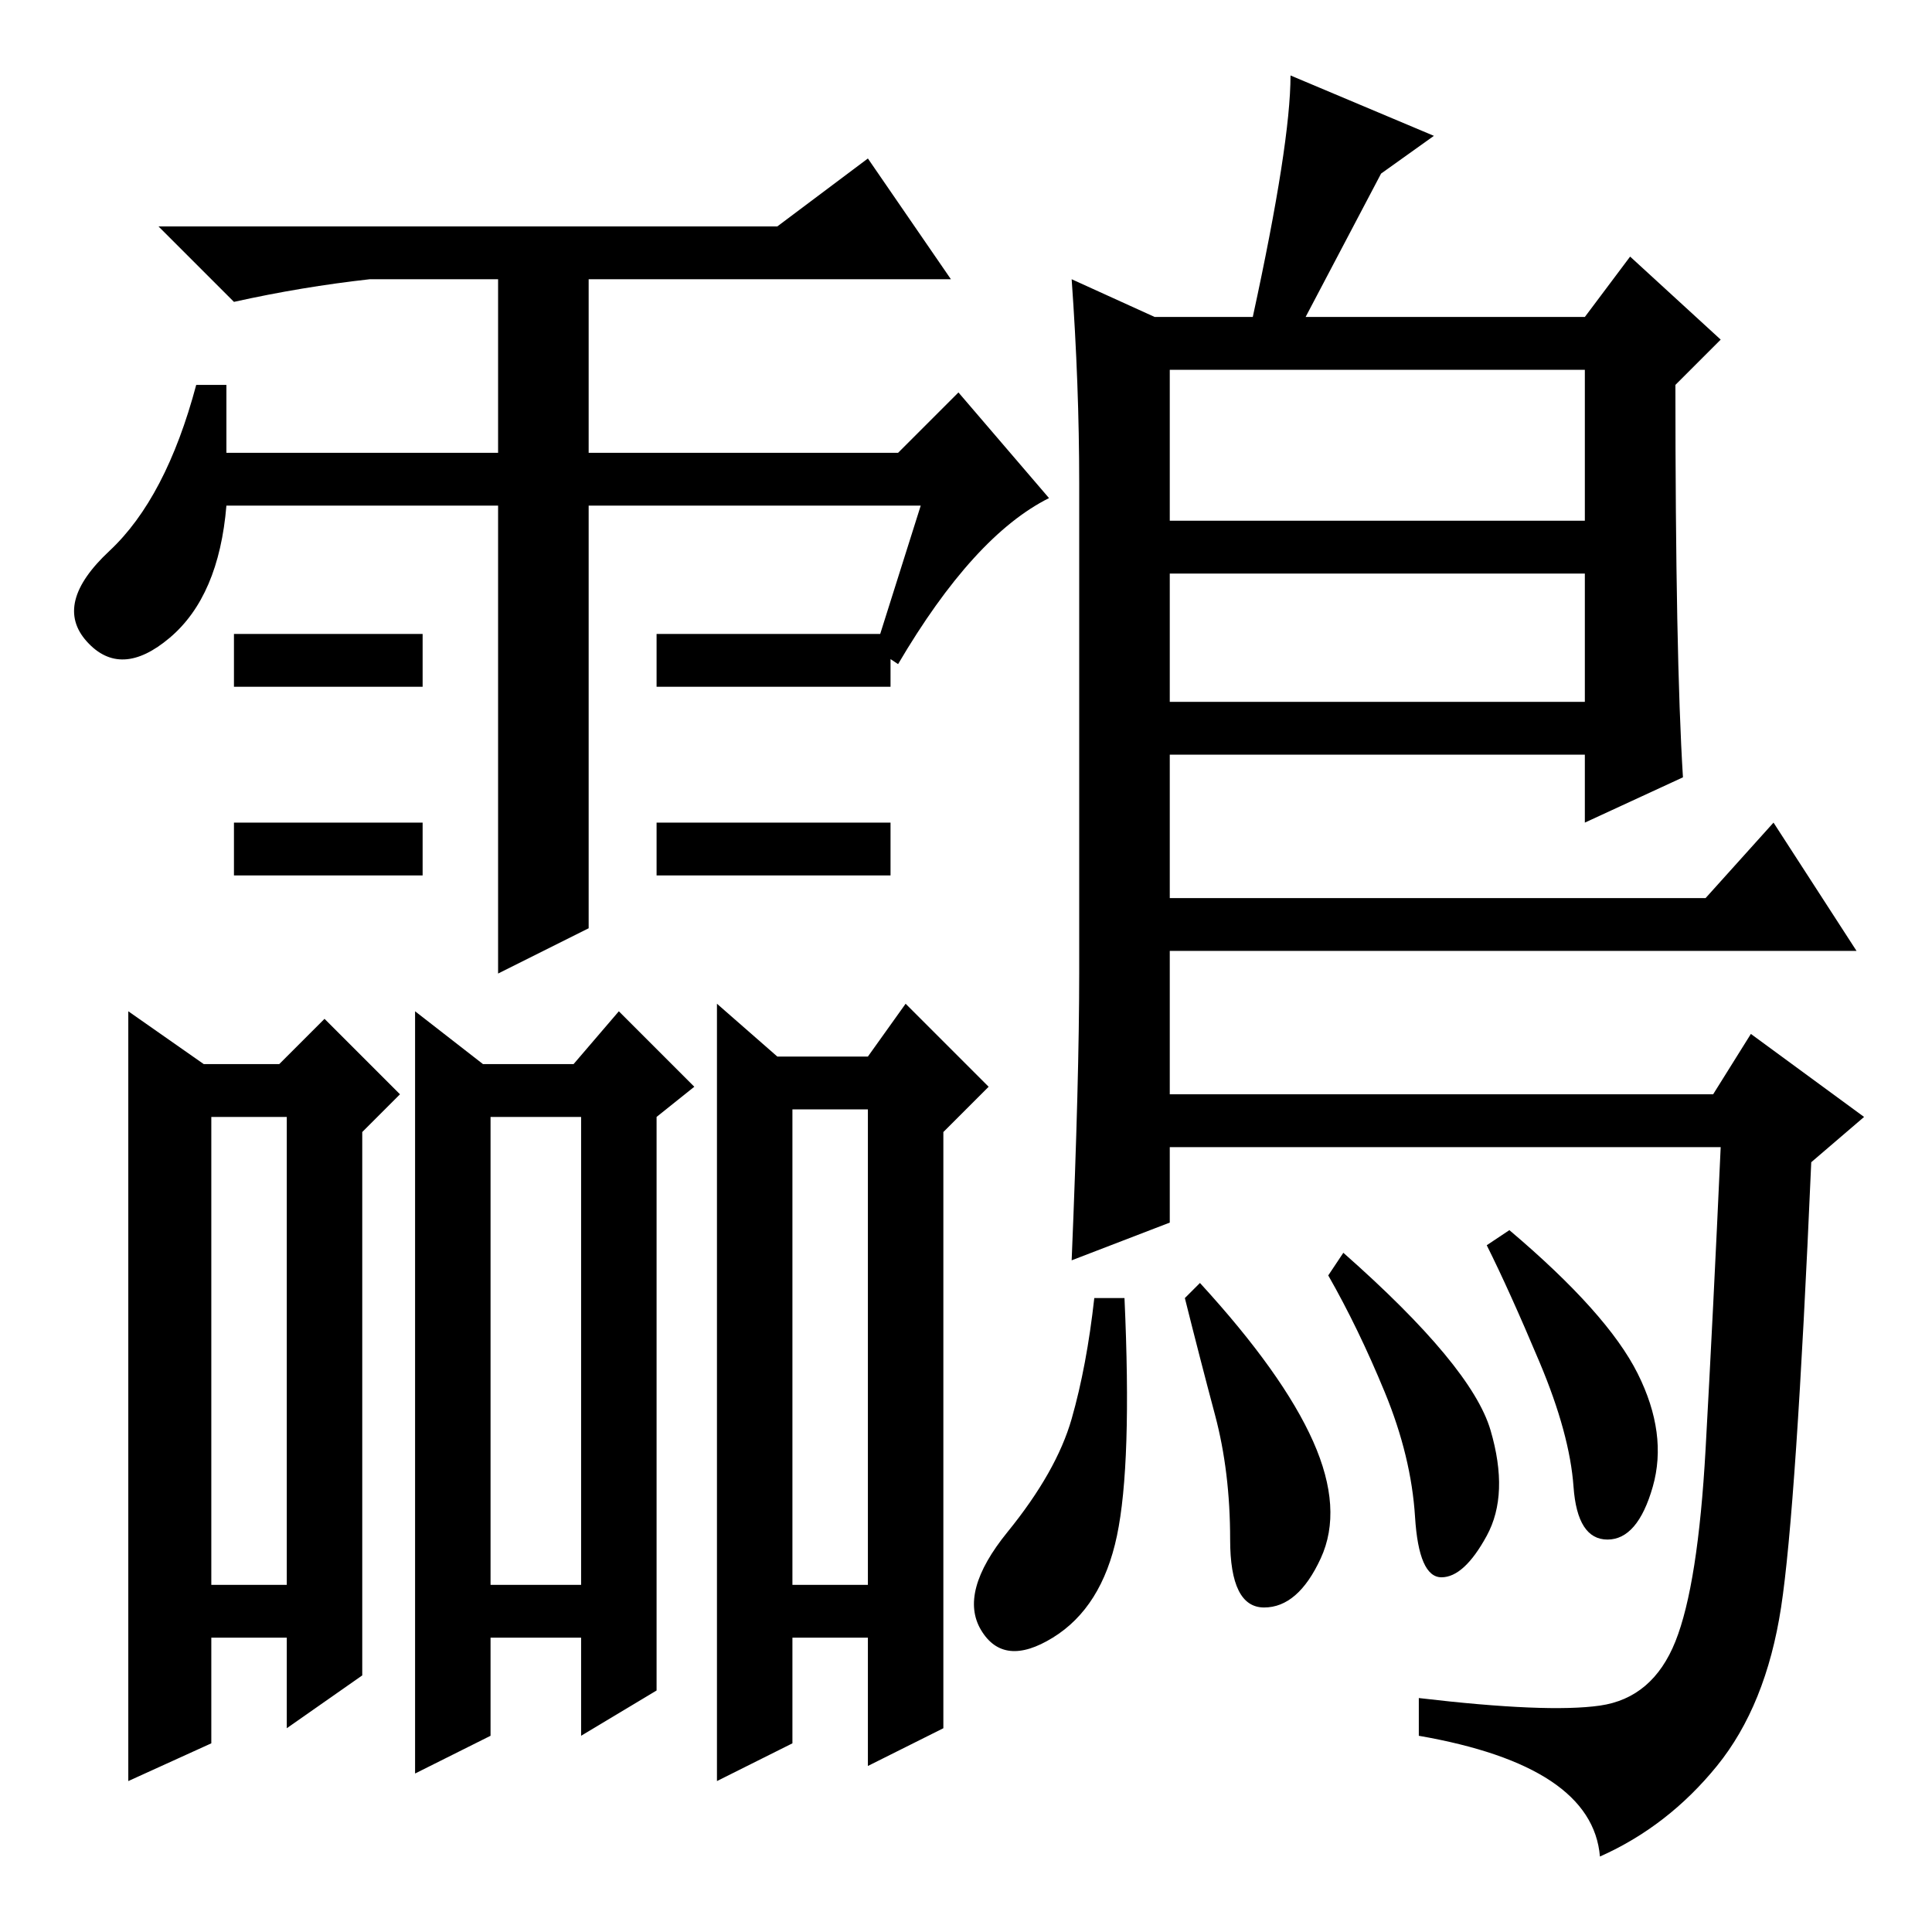 <?xml version="1.0" standalone="no"?>
<!DOCTYPE svg PUBLIC "-//W3C//DTD SVG 1.1//EN" "http://www.w3.org/Graphics/SVG/1.1/DTD/svg11.dtd" >
<svg xmlns="http://www.w3.org/2000/svg" xmlns:xlink="http://www.w3.org/1999/xlink" version="1.1" viewBox="0 -36 256 256">
  <g transform="matrix(1 0 0 -1 0 220)">
   <path fill="currentColor"
d="M142 219l11 -5h13q5 23 5 32l19 -8l-7 -5l-10 -19h37l6 8l12 -11l-6 -6q0 -36 1 -52l-13 -6v9h-55v-19h71l9 10l11 -17h-91v-19h72l5 8l15 -11l-7 -6q-2 -46 -4 -59t-8.5 -21t-15.5 -12q-1 12 -24 16v5q17 -2 24 -1t10 8.5t4 25.5t2 40h-73v-10l-13 -5q1 24 1 38v65
q0 13 -1 27zM210 207h-55v-20h55v20zM210 180h-55v-17h55v17zM22.5 171.5q-6.5 -5.5 -11 -0.5t3 12t11.5 22h4v-9h36v23h-17q-9 -1 -18 -3l-10 10h82l12 9l11 -16h-48v-23h41l8 8l12 -14q-10 -5 -20 -22l-3 2l6 19h-44v-56l-12 -6v62h-36q-1 -12 -7.5 -17.5zM31 172h25v-7
h-25v7zM38 46v62h-10v-62h10zM56 140h-25v7h25v-7zM118 140h-31v7h31v-7zM87 165v7h31v-7h-31zM65 108v-62h12v62h-12zM115 109h-10v-63h10v63zM77 26v13h-12v-13l-10 -5v101l9 -7h12l6 7l10 -10l-5 -4v-76zM38 27v12h-10v-14l-11 -5v102l10 -7h10l6 6l10 -10l-5 -5v-72z
M105 25l-10 -5v103l8 -7h12l5 7l11 -11l-6 -6v-79l-10 -5v17h-10v-14zM197.5 66.5q2.5 -8.5 -0.5 -14t-6 -5.5t-3.5 8t-4 16.5t-7.5 15.5l2 3q17 -15 19.5 -23.5zM217 74q4 -8 2 -15t-6 -7t-4.5 7t-4.5 16.5t-7 15.5l3 2q13 -11 17 -19zM174 65q4 -9 1 -15.5t-7.5 -6.5
t-4.5 9t-2 16.5t-4 15.5l2 2q11 -12 15 -21zM148 52.5q-2 -9.5 -8.5 -13.5t-9.5 1t3.5 13t8.5 15t3 16h4q1 -22 -1 -31.5z" />
  </g>

</svg>
